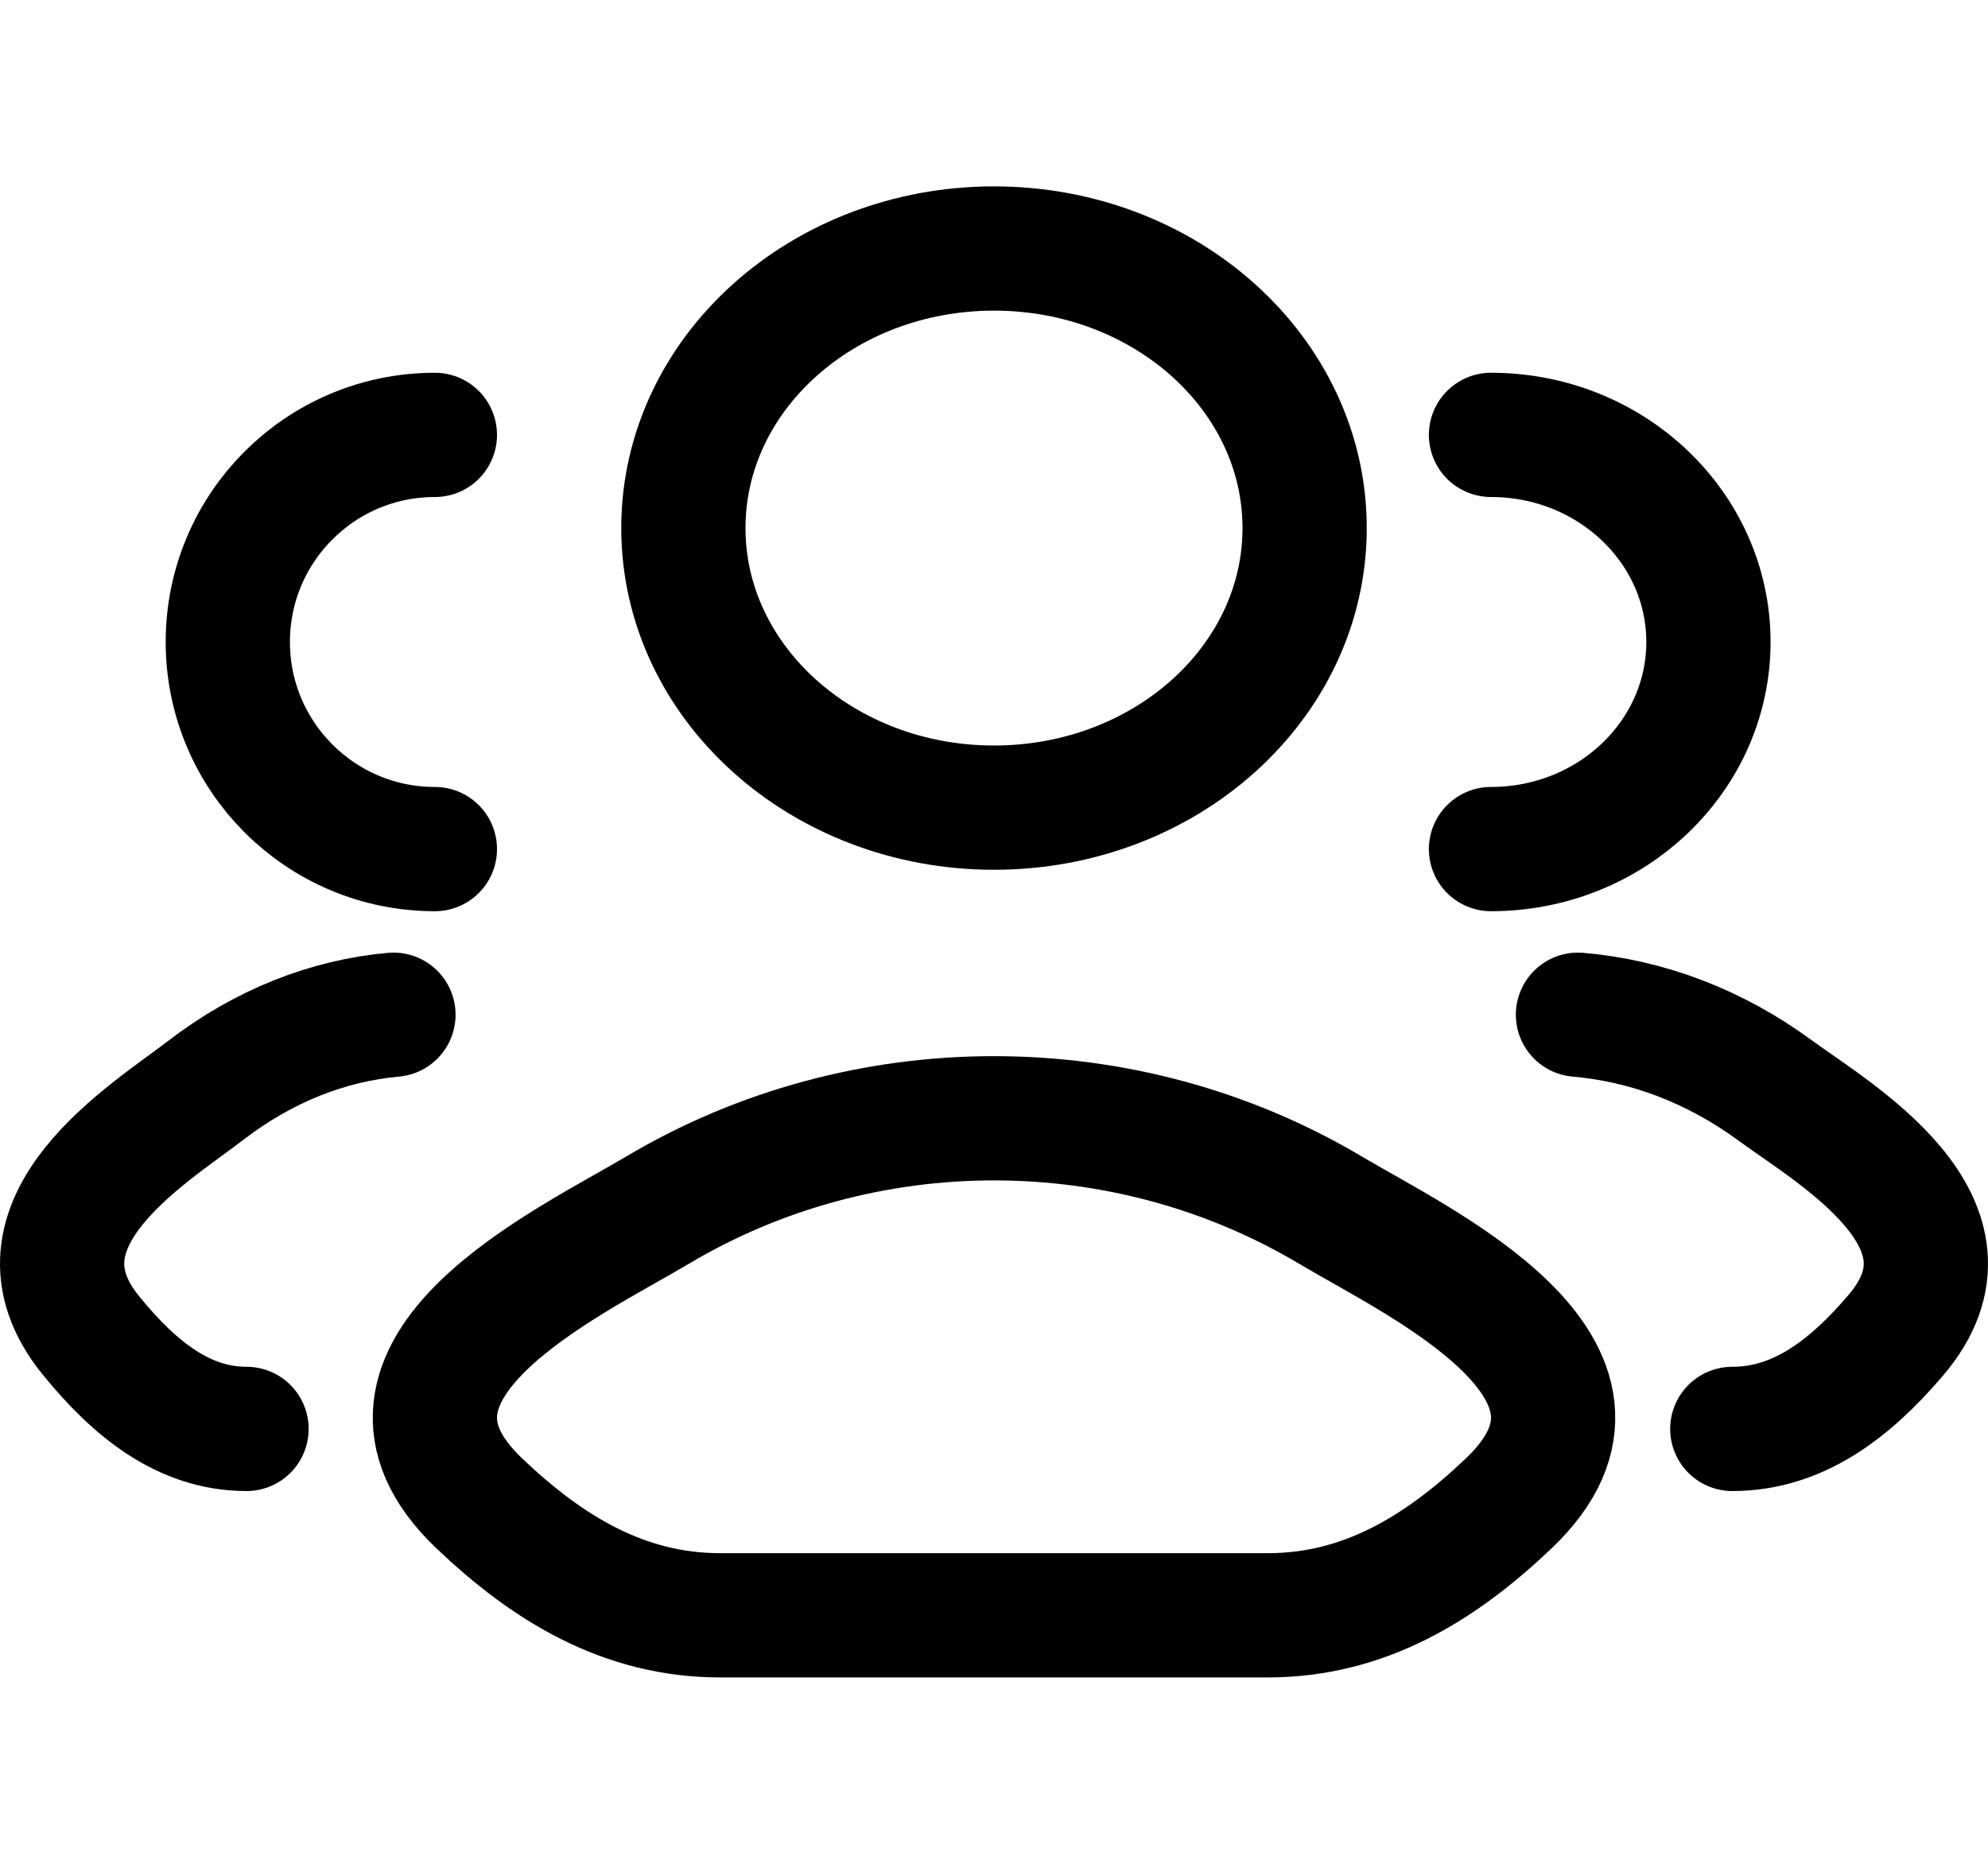 <svg width="32" height="30" viewBox="0 0 32 30" fill="none" xmlns="http://www.w3.org/2000/svg">
<path d="M27.884 23C28.933 23 29.767 22.371 30.516 21.492C32.05 19.692 29.532 18.254 28.571 17.55C27.595 16.834 26.505 16.428 25.4 16.333M24 13.667C25.933 13.667 27.5 12.174 27.5 10.333C27.5 8.492 25.933 7 24 7" stroke="black" stroke-width="2" stroke-linecap="round"/>
<path d="M3.968 23C2.969 23 2.174 22.371 1.461 21.492C0 19.692 2.398 18.254 3.313 17.55C4.243 16.834 5.281 16.428 6.333 16.333M7 13.667C5.159 13.667 3.667 12.174 3.667 10.333C3.667 8.492 5.159 7 7 7" stroke="black" stroke-width="2" stroke-linecap="round"/>
<path d="M10.578 19.482C9.163 20.324 5.453 22.044 7.713 24.197C8.816 25.248 10.046 26 11.591 26H20.409C21.954 26 23.184 25.248 24.287 24.197C26.547 22.044 22.837 20.324 21.422 19.482C18.105 17.506 13.895 17.506 10.578 19.482Z" stroke="black" stroke-width="2" stroke-linecap="round" stroke-linejoin="round"/>
<path d="M21 8.5C21 10.985 18.761 13 16 13C13.239 13 11 10.985 11 8.5C11 6.015 13.239 4 16 4C18.761 4 21 6.015 21 8.5Z" stroke="black" stroke-width="2"/>
</svg>
